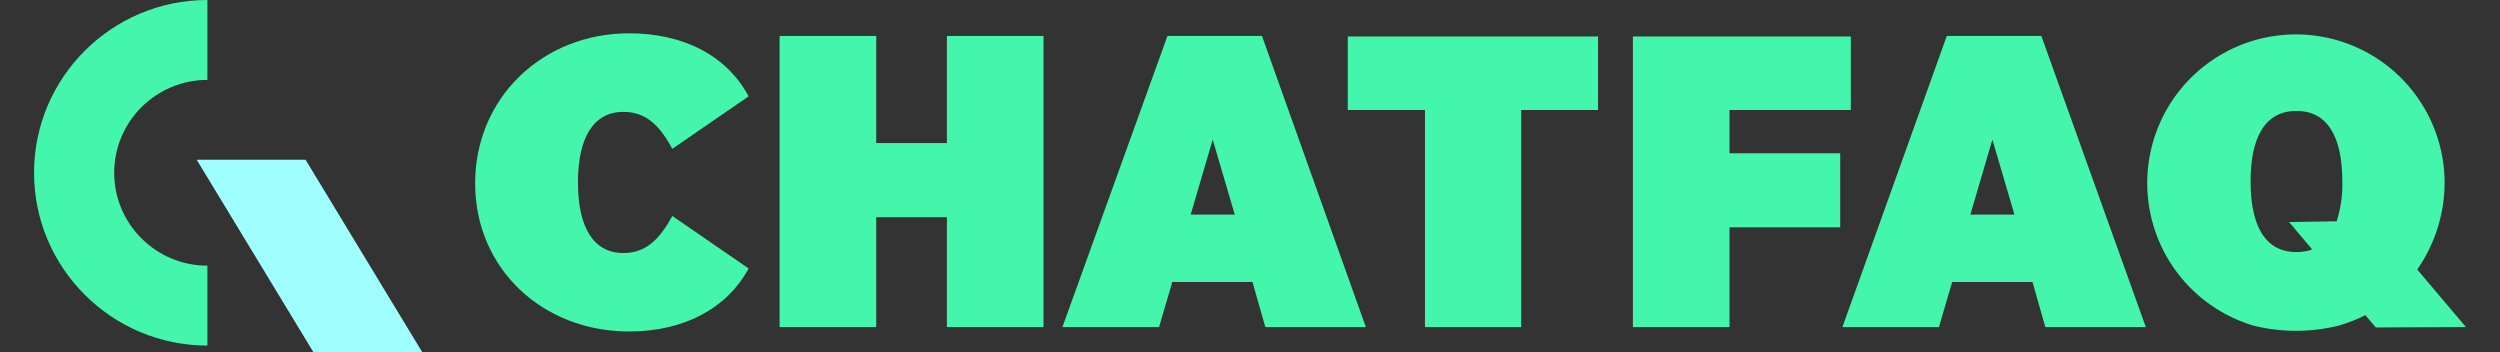 <svg width="71" height="10" viewBox="0 0 71 10" fill="none" xmlns="http://www.w3.org/2000/svg">
<rect x="0" y="0" width="71" height="10" fill="#333333" stroke="none"/>
<path d="M5.89 7.545C4.431 7.545 3.243 6.362 3.243 4.907C3.243 3.452 4.431 2.269 5.89 2.269V0C3.176 0 0.967 2.201 0.967 4.907C0.967 7.613 3.176 9.814 5.89 9.814V7.545V7.545Z" fill="#43F6AB"/>
<path d="M11.991 10H8.9L5.586 4.537H8.678L11.991 10Z" fill="#9FFFFF"/>
<g clip-path="url(#clip0_132_787)">
<path d="M17.867 9.414C19.421 9.414 20.646 8.761 21.261 7.624L19.093 6.133C18.705 6.858 18.293 7.186 17.703 7.186C16.864 7.186 16.414 6.47 16.414 5.182C16.414 3.893 16.864 3.177 17.703 3.177C18.299 3.177 18.705 3.502 19.093 4.227L21.261 2.736C20.646 1.585 19.421 0.946 17.867 0.946C15.412 0.946 13.494 2.775 13.494 5.205C13.494 7.636 15.412 9.414 17.867 9.414Z" fill="#43F6AB"/>
<path d="M26.892 9.288H29.636V1.021H26.892V4.063H24.885V1.021H22.141V9.288H24.885V6.169H26.892V9.288Z" fill="#43F6AB"/>
<path d="M30.173 9.288H32.917L33.293 8.009H35.571L35.935 9.288H38.79L35.84 1.021H33.156L30.173 9.288ZM34.441 3.964L35.067 6.094H33.815L34.441 3.964Z" fill="#43F6AB"/>
<path d="M40.469 9.289H43.201V3.124H45.385V1.036H38.277V3.124H40.469V9.289Z" fill="#43F6AB"/>
<path d="M46.374 9.289H49.118V6.456H52.262V4.353H49.118V3.124H52.563V1.036H46.374V9.289Z" fill="#43F6AB"/>
<path d="M52.325 9.288H55.066L55.441 8.009H57.723L58.087 9.288H60.941L57.974 1.021H55.289L52.325 9.288ZM56.584 3.964L57.21 6.094H55.958L56.584 3.964Z" fill="#43F6AB"/>
<path d="M70.033 9.288L68.649 7.654C69.16 6.921 69.433 6.048 69.427 5.154C69.419 4.373 69.194 3.609 68.777 2.948C68.36 2.286 67.768 1.754 67.066 1.409C66.365 1.065 65.581 0.921 64.803 0.996C64.025 1.07 63.283 1.359 62.659 1.83C62.035 2.301 61.554 2.936 61.27 3.664C60.986 4.392 60.909 5.185 61.049 5.954C61.188 6.723 61.538 7.438 62.06 8.02C62.582 8.602 63.256 9.028 64.005 9.25C64.795 9.443 65.62 9.443 66.409 9.25C66.674 9.175 66.93 9.075 67.176 8.951L67.474 9.3L70.033 9.288ZM65.219 7.159C64.342 7.159 63.916 6.431 63.916 5.154C63.916 3.878 64.342 3.15 65.219 3.15C66.096 3.15 66.522 3.875 66.522 5.154C66.532 5.538 66.478 5.92 66.361 6.285L65.01 6.306L65.666 7.084C65.523 7.136 65.371 7.161 65.219 7.159Z" fill="#43F6AB"/>
</g>
<defs>
<clipPath id="clip0_132_787">
<rect width="56.539" height="8.518" fill="white" transform="translate(13.494 0.896)"/>
</clipPath>
</defs>
</svg>
